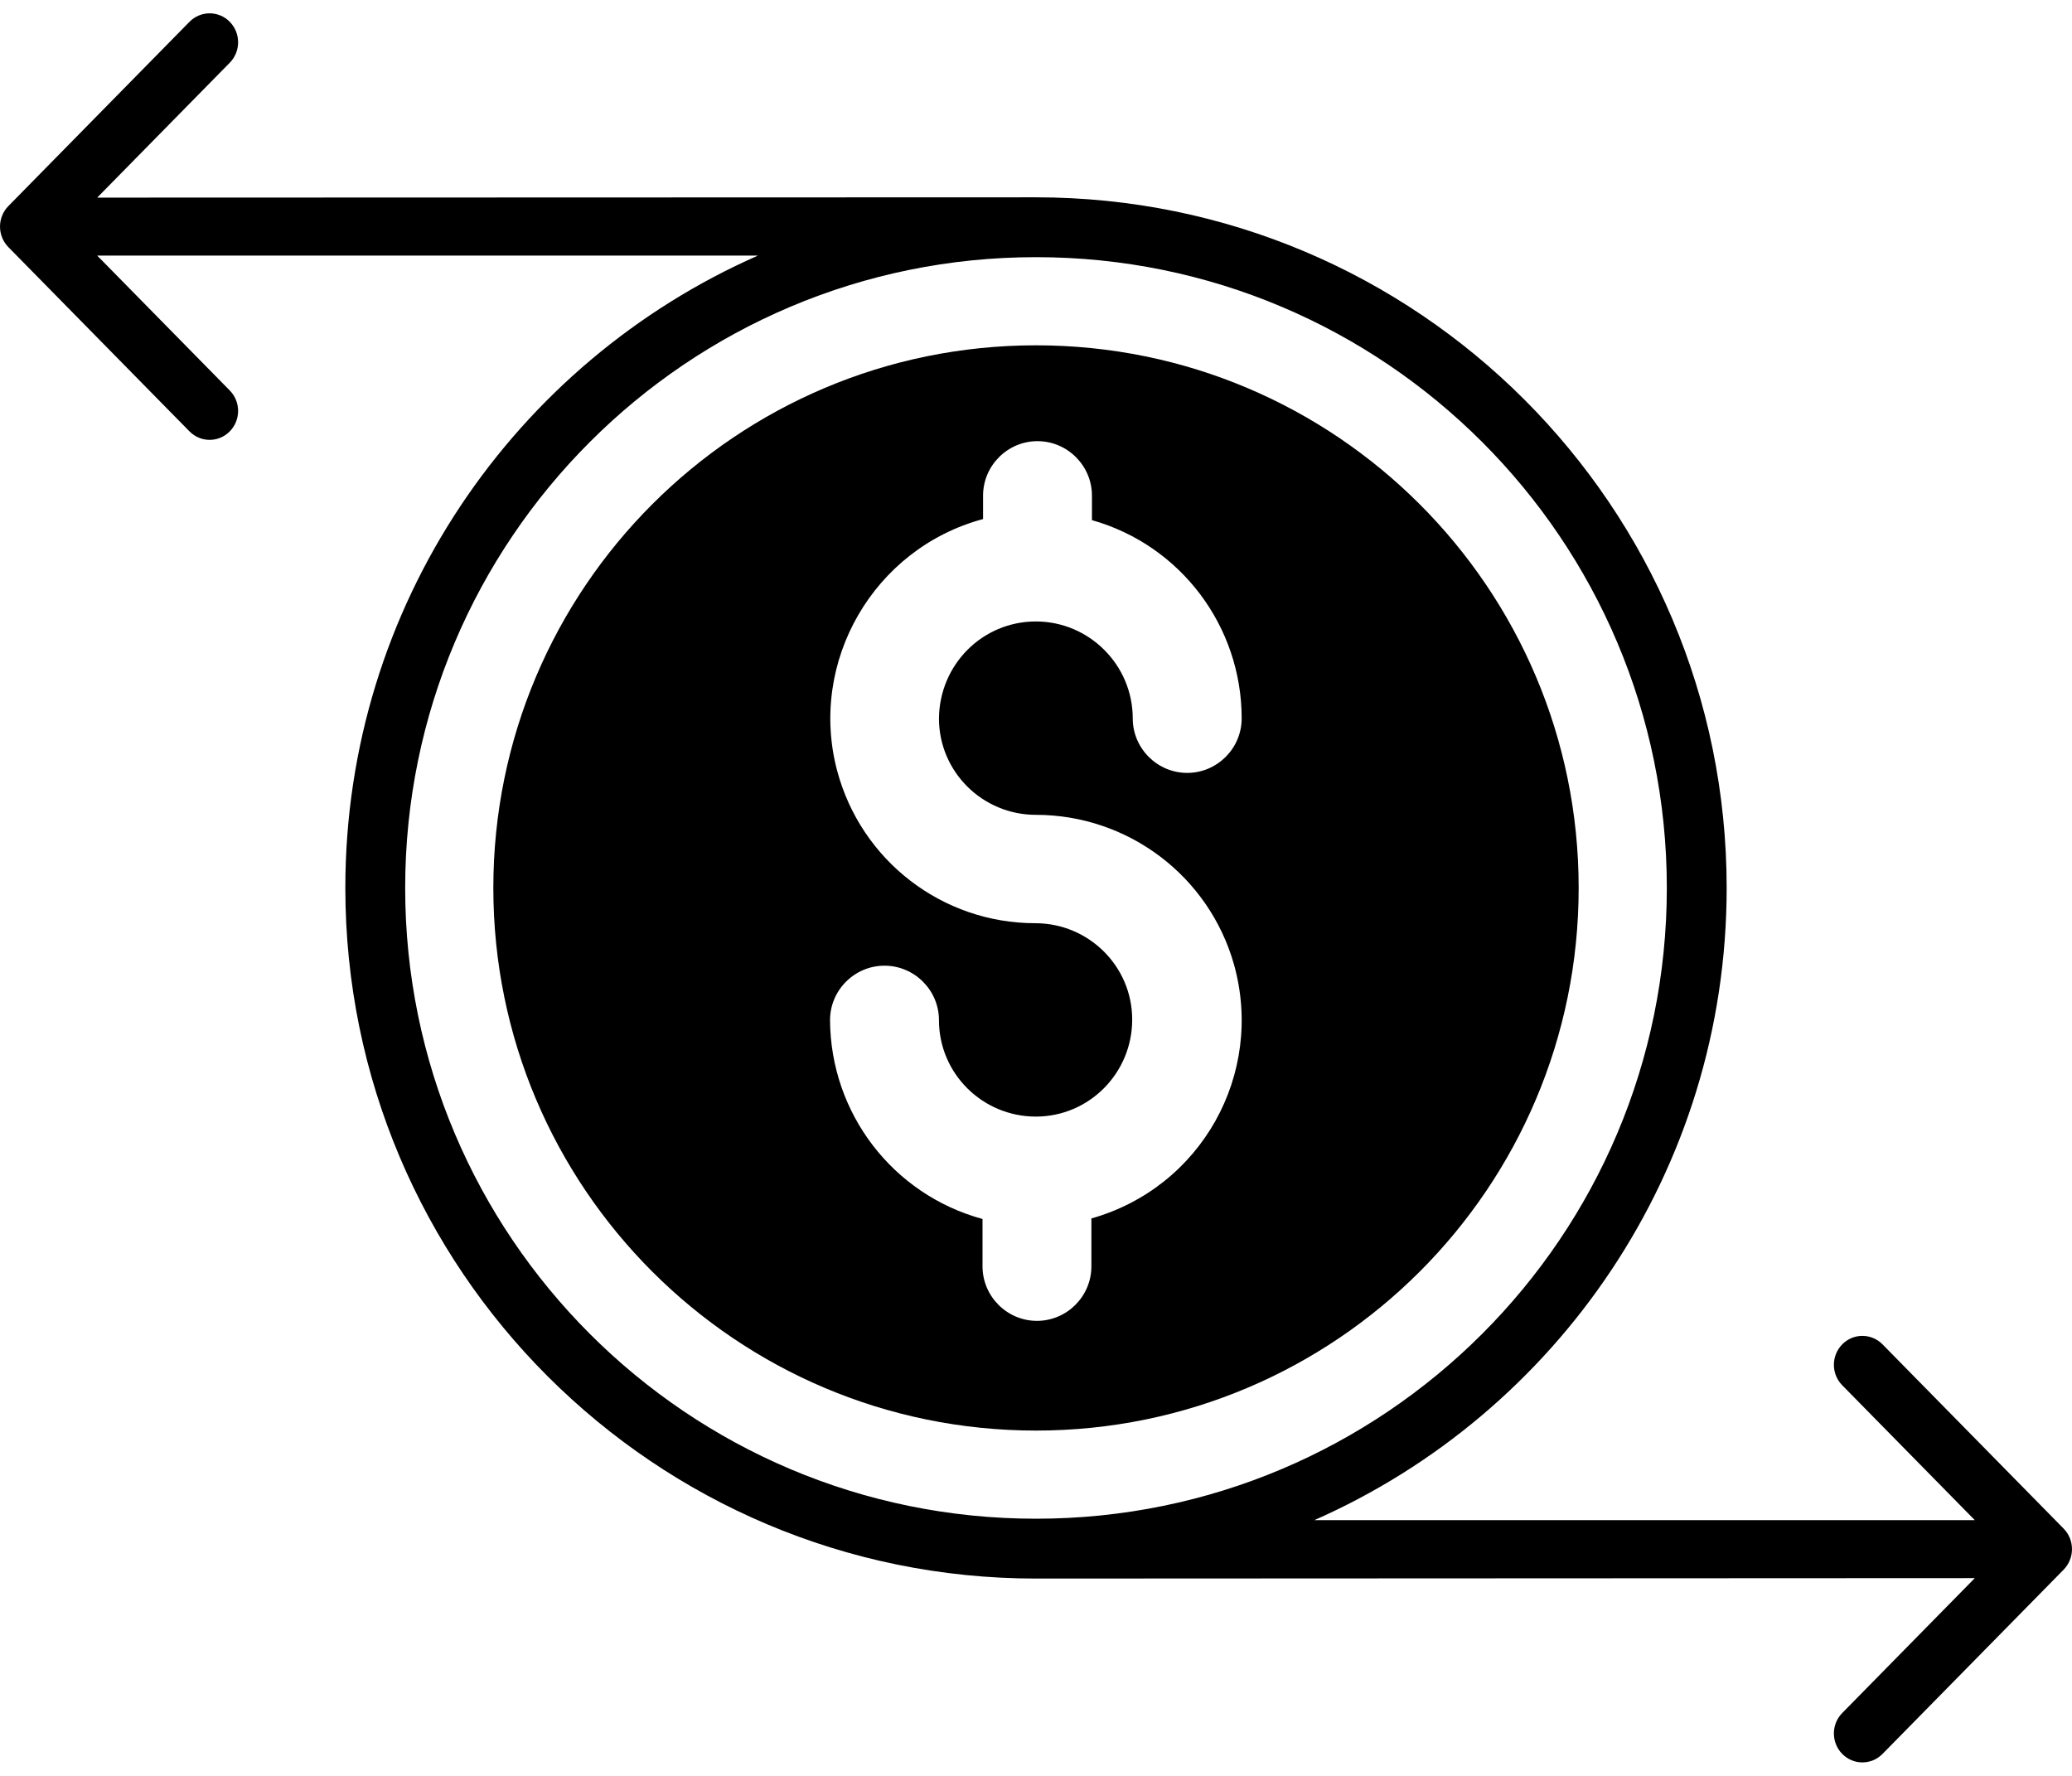 <svg width="42" height="36" viewBox="0 0 42 36" fill="black" xmlns="http://www.w3.org/2000/svg">
<path fill-rule="evenodd" clip-rule="evenodd" d="M21 4C28.732 4 35 10.268 35 18C35 23.724 31.564 28.646 26.642 30.816H40.03L37.343 28.082C37.117 27.853 37.117 27.481 37.343 27.252C37.568 27.023 37.933 27.023 38.159 27.252L41.831 30.988C42.056 31.218 42.056 31.589 41.831 31.819L38.159 35.555C37.933 35.784 37.568 35.784 37.343 35.555C37.117 35.326 37.117 34.954 37.343 34.725L40.03 31.991L21 32C13.268 32 7 25.732 7 18C7 12.273 10.439 7.349 15.364 5.181H1.97L4.657 7.915C4.883 8.144 4.883 8.516 4.657 8.745C4.432 8.974 4.067 8.974 3.841 8.745L0.169 5.009C-0.056 4.779 -0.056 4.408 0.169 4.178L3.841 0.442C4.067 0.213 4.432 0.213 4.657 0.442C4.883 0.671 4.883 1.043 4.657 1.272L1.97 4.006L21 4ZM21 30.787C28.062 30.787 33.787 25.062 33.787 18C33.787 10.938 28.062 5.213 21 5.213C13.938 5.213 8.213 10.938 8.213 18C8.213 25.062 13.938 30.787 21 30.787Z" fill="inherit"/>
<path fill-rule="evenodd" clip-rule="evenodd" d="M32 18C32 24.075 27.075 29 21 29C14.925 29 10 24.075 10 18C10 11.925 14.925 7 21 7C27.075 7 32 11.925 32 18ZM25.014 19.554C24.506 17.755 22.862 16.518 20.997 16.518C19.916 16.518 19.033 15.646 19.033 14.563C19.044 13.47 19.916 12.598 20.997 12.598C22.078 12.598 22.961 13.481 22.961 14.563C22.961 15.171 23.458 15.668 24.065 15.668C24.672 15.668 25.169 15.171 25.169 14.563C25.169 12.697 23.933 11.052 22.134 10.544V10.047C22.134 9.44 21.637 8.943 21.03 8.943C20.423 8.943 19.927 9.44 19.927 10.047V10.522C17.708 11.118 16.384 13.415 16.969 15.623C17.454 17.445 19.099 18.715 20.986 18.715C22.067 18.715 22.95 19.587 22.95 20.669C22.95 21.752 22.078 22.635 20.997 22.635C19.916 22.635 19.033 21.763 19.033 20.68C19.033 20.073 18.536 19.576 17.929 19.576C17.322 19.576 16.825 20.073 16.825 20.68C16.836 22.569 18.095 24.214 19.916 24.711V25.671C19.916 26.279 20.412 26.776 21.019 26.776C21.626 26.776 22.123 26.279 22.123 25.671V24.7C24.352 24.07 25.632 21.774 25.014 19.554Z" fill="inherit"/>
</svg>
